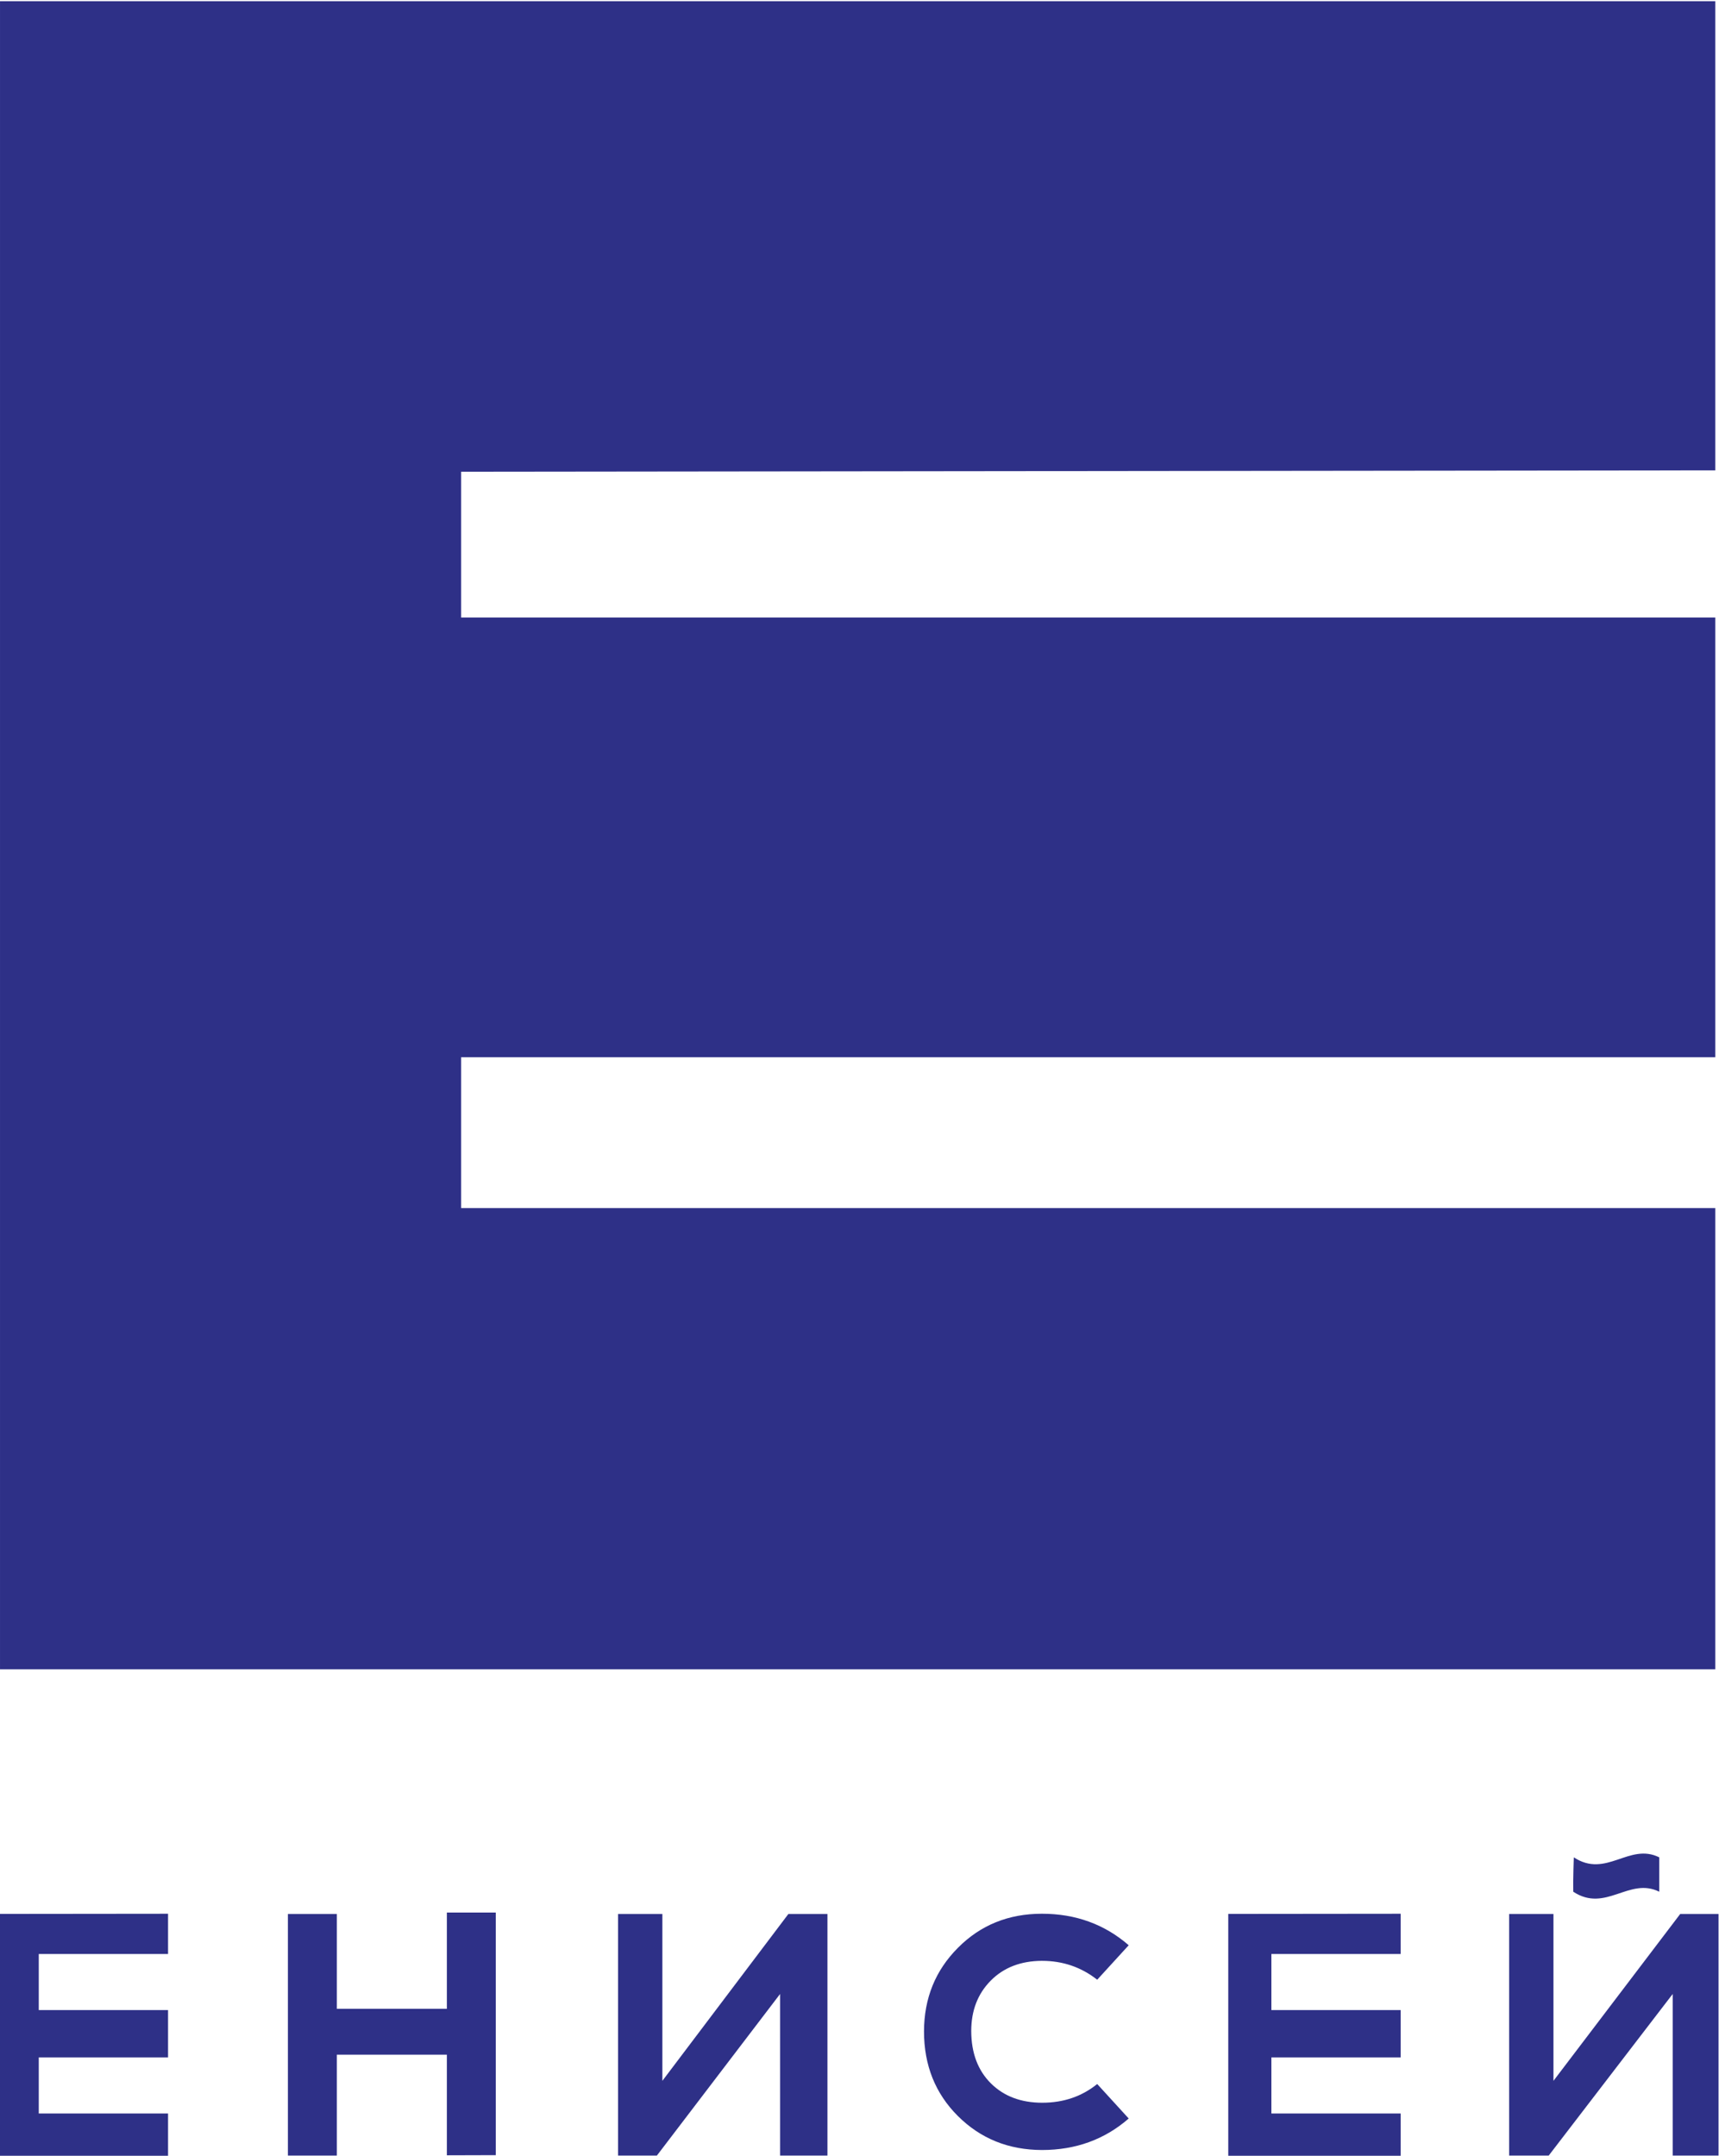 <svg id="a" version="1.1" viewBox="0 0 638.02 800" xml:space="preserve" xmlns="http://www.w3.org/2000/svg"><g id="b" transform="matrix(1.333 0 0 -1.333 -53.729 1796.4)" fill="#2e3087"><path id="c" d="m164.73 788.4h-30.644v26.392h-13.615v-67.247h13.615v28.089h30.644v-28.01l13.615 0.04v67.543h-13.615z"/><path id="d" d="m259.81 814.79-35.074-46.439v46.439h-12.342v-67.247h10.813l34.304 44.989v-44.989h13.191v67.247z"/><path id="e" d="m508.13 814.79-35.281-46.439v46.439h-12.342v-67.247h11.02l34.521 44.989v-44.989h12.767v67.247z"/><path id="f" d="m330.42 801.76c5.791 0 10.922-1.746 15.391-5.259l8.771 9.6c-6.729 5.841-14.779 8.771-24.162 8.771-9.294 0-17.088-3.147-23.363-9.461-6.295-6.295-9.452-14.059-9.471-23.294 0-9.442 3.147-17.295 9.442-23.57 6.304-6.275 14.099-9.422 23.392-9.452 9.412 0 17.463 2.93 24.162 8.771l-8.771 9.6c-4.302-3.473-9.402-5.209-15.302-5.209-5.91 0-10.675 1.796-14.296 5.387-3.621 3.601-5.456 8.445-5.476 14.562 0 5.693 1.796 10.369 5.417 14.03 3.601 3.65 8.366 5.495 14.266 5.525"/><path id="g" d="m87.101 803.66v11.208l-46.804-0.049v-67.553h46.804v11.997h-36.001v15.608h36.001v13.191h-36.001v15.598z"/><path id="h" d="m430.3 803.66v11.208l-47.998-0.049v-67.553h47.998v11.997h-35.991v15.608h35.991v13.191h-35.991v15.598z"/><path id="i" d="m517.91 1216.7v130.61h-477.6v-464.4h477.6v128.41h-349.21v41.99h349.21v122.41h-349.21v40.589z"/><path id="j" d="m478.52 830.57c0 0.138-0.247-6.462-0.158-9.57 9.018-5.939 15.549 4.183 23.945 0v9.57c-8.396 4.183-14.769-5.939-23.787 0"/></g></svg>
